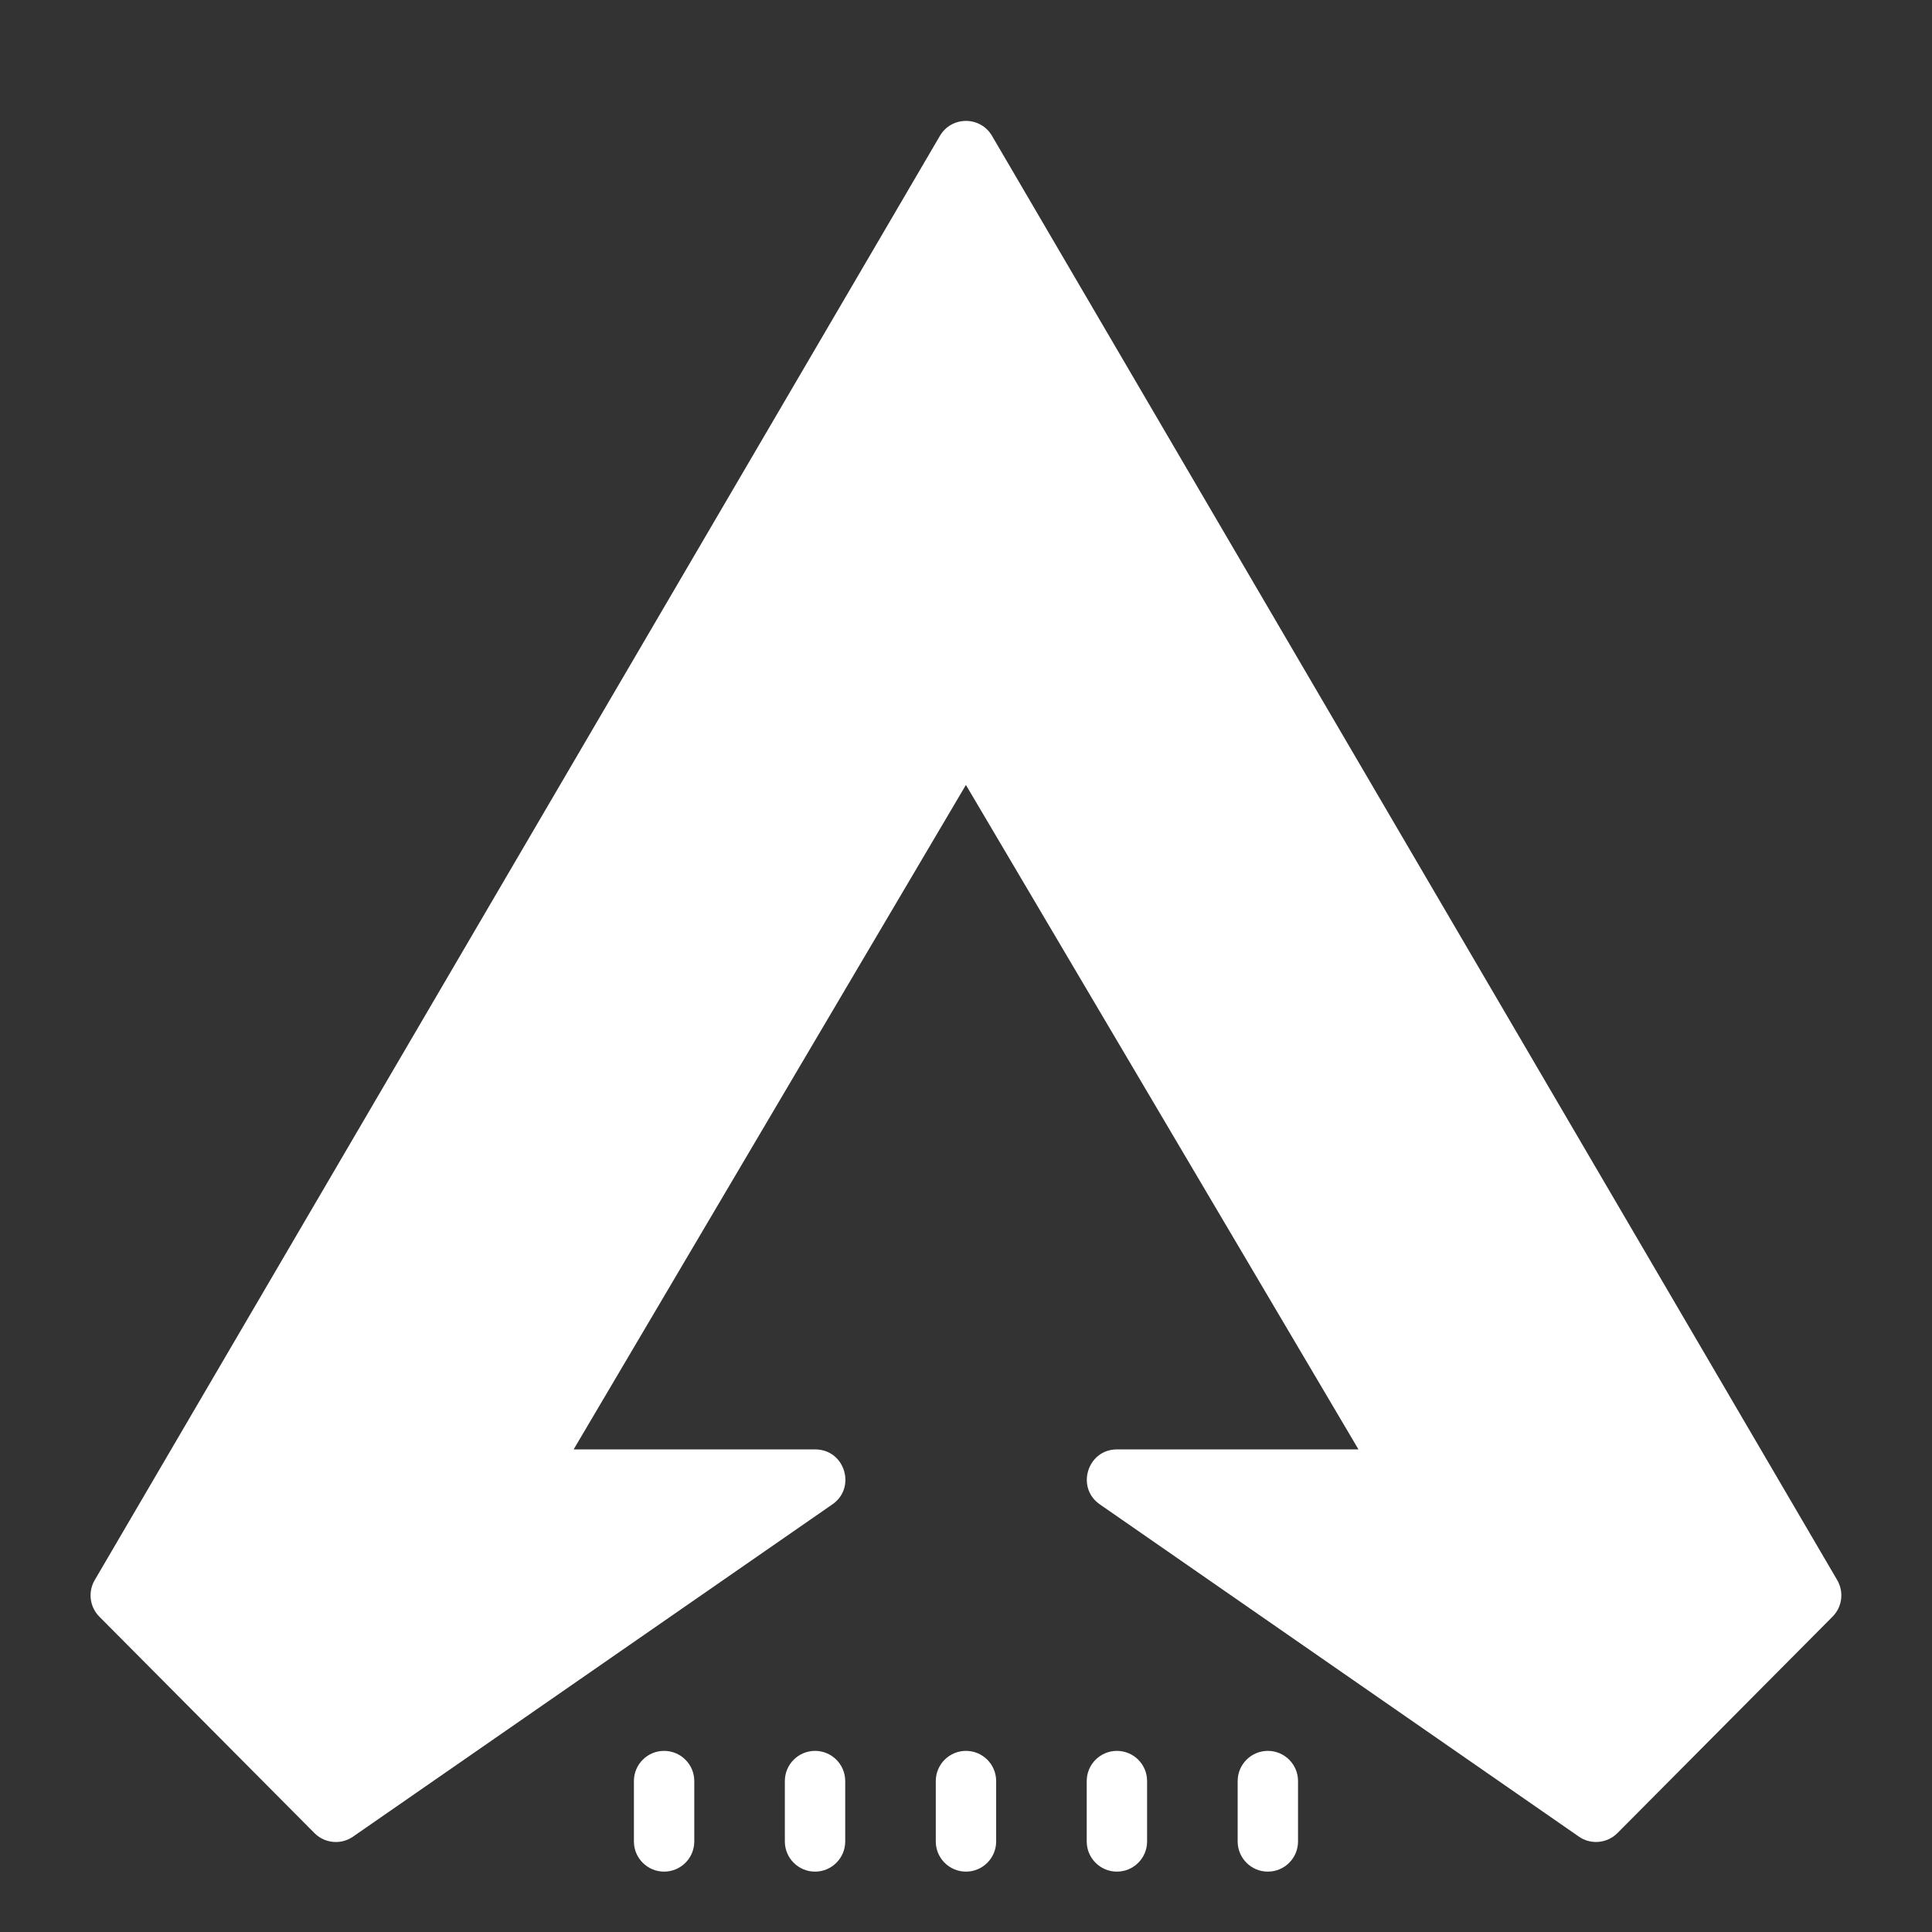 <svg xmlns="http://www.w3.org/2000/svg" viewBox="0 0 64 64" width="256px" height="256px"><rect x="0" y="0" width="64" height="64" fill="#333333" stroke="none"/><path fill="#fff" d="M31.999,5.006L4,52.849l7.126,7.17l15.879-11.006h-8c-0.357,0-0.691-0.193-0.868-0.504 c-0.178-0.312-0.175-0.697,0.007-1.005l12.993-22.011c0.359-0.607,1.365-0.606,1.723-0.001l13.005,22.012 c0.183,0.309,0.186,0.693,0.008,1.005c-0.178,0.311-0.511,0.504-0.869,0.504h-7.997l15.865,11.005l7.127-7.169L31.999,5.006z"/><path fill="#fff" d="M31.999,6.985L58.746,52.69l-5.993,6.029l-12.551-8.707h4.801c0.718,0,1.381-0.385,1.737-1.009 c0.356-0.624,0.35-1.39-0.015-2.009L33.721,24.984c-0.36-0.609-1.015-0.983-1.722-0.983c0,0,0,0,0,0 c-0.707,0-1.362,0.374-1.722,0.983L17.282,46.996c-0.365,0.618-0.371,1.385-0.015,2.008c0.356,0.624,1.019,1.008,1.737,1.008h4.802 l-12.561,8.707l-5.994-6.03L31.999,6.985 M31.999,4.005c-0.336,0-0.672,0.166-0.865,0.498L3.135,52.347 c-0.227,0.392-0.163,0.888,0.158,1.209l7.126,7.17c0.193,0.193,0.449,0.293,0.707,0.293c0.192,0,0.385-0.055,0.554-0.168 l15.878-11.006c0.823-0.549,0.435-1.832-0.555-1.832h-8l12.994-22.011l13.004,22.011h-7.997c-0.989,0-1.378,1.283-0.555,1.832 L52.317,60.85c0.169,0.113,0.362,0.168,0.554,0.168c0.258,0,0.514-0.1,0.707-0.293l7.126-7.17c0.321-0.321,0.385-0.817,0.158-1.209 L32.864,4.504C32.671,4.172,32.335,4.005,31.999,4.005L31.999,4.005z"/><path fill="#fff" d="M41.999,62c-0.552,0-1-0.448-1-1v-2c0-0.552,0.448-1,1-1c0.552,0,1,0.448,1,1v2 C42.999,61.552,42.551,62,41.999,62z M37.999,61v-2c0-0.552-0.448-1-1-1c-0.552,0-1,0.448-1,1v2c0,0.552,0.448,1,1,1 C37.551,62,37.999,61.552,37.999,61z M32.999,61v-2c0-0.552-0.448-1-1-1c-0.552,0-1,0.448-1,1v2c0,0.552,0.448,1,1,1 C32.551,62,32.999,61.552,32.999,61z M27.999,61v-2c0-0.552-0.448-1-1-1s-1,0.448-1,1v2c0,0.552,0.448,1,1,1 S27.999,61.552,27.999,61z M22.999,61v-2c0-0.552-0.448-1-1-1s-1,0.448-1,1v2c0,0.552,0.448,1,1,1S22.999,61.552,22.999,61z"/></svg>
